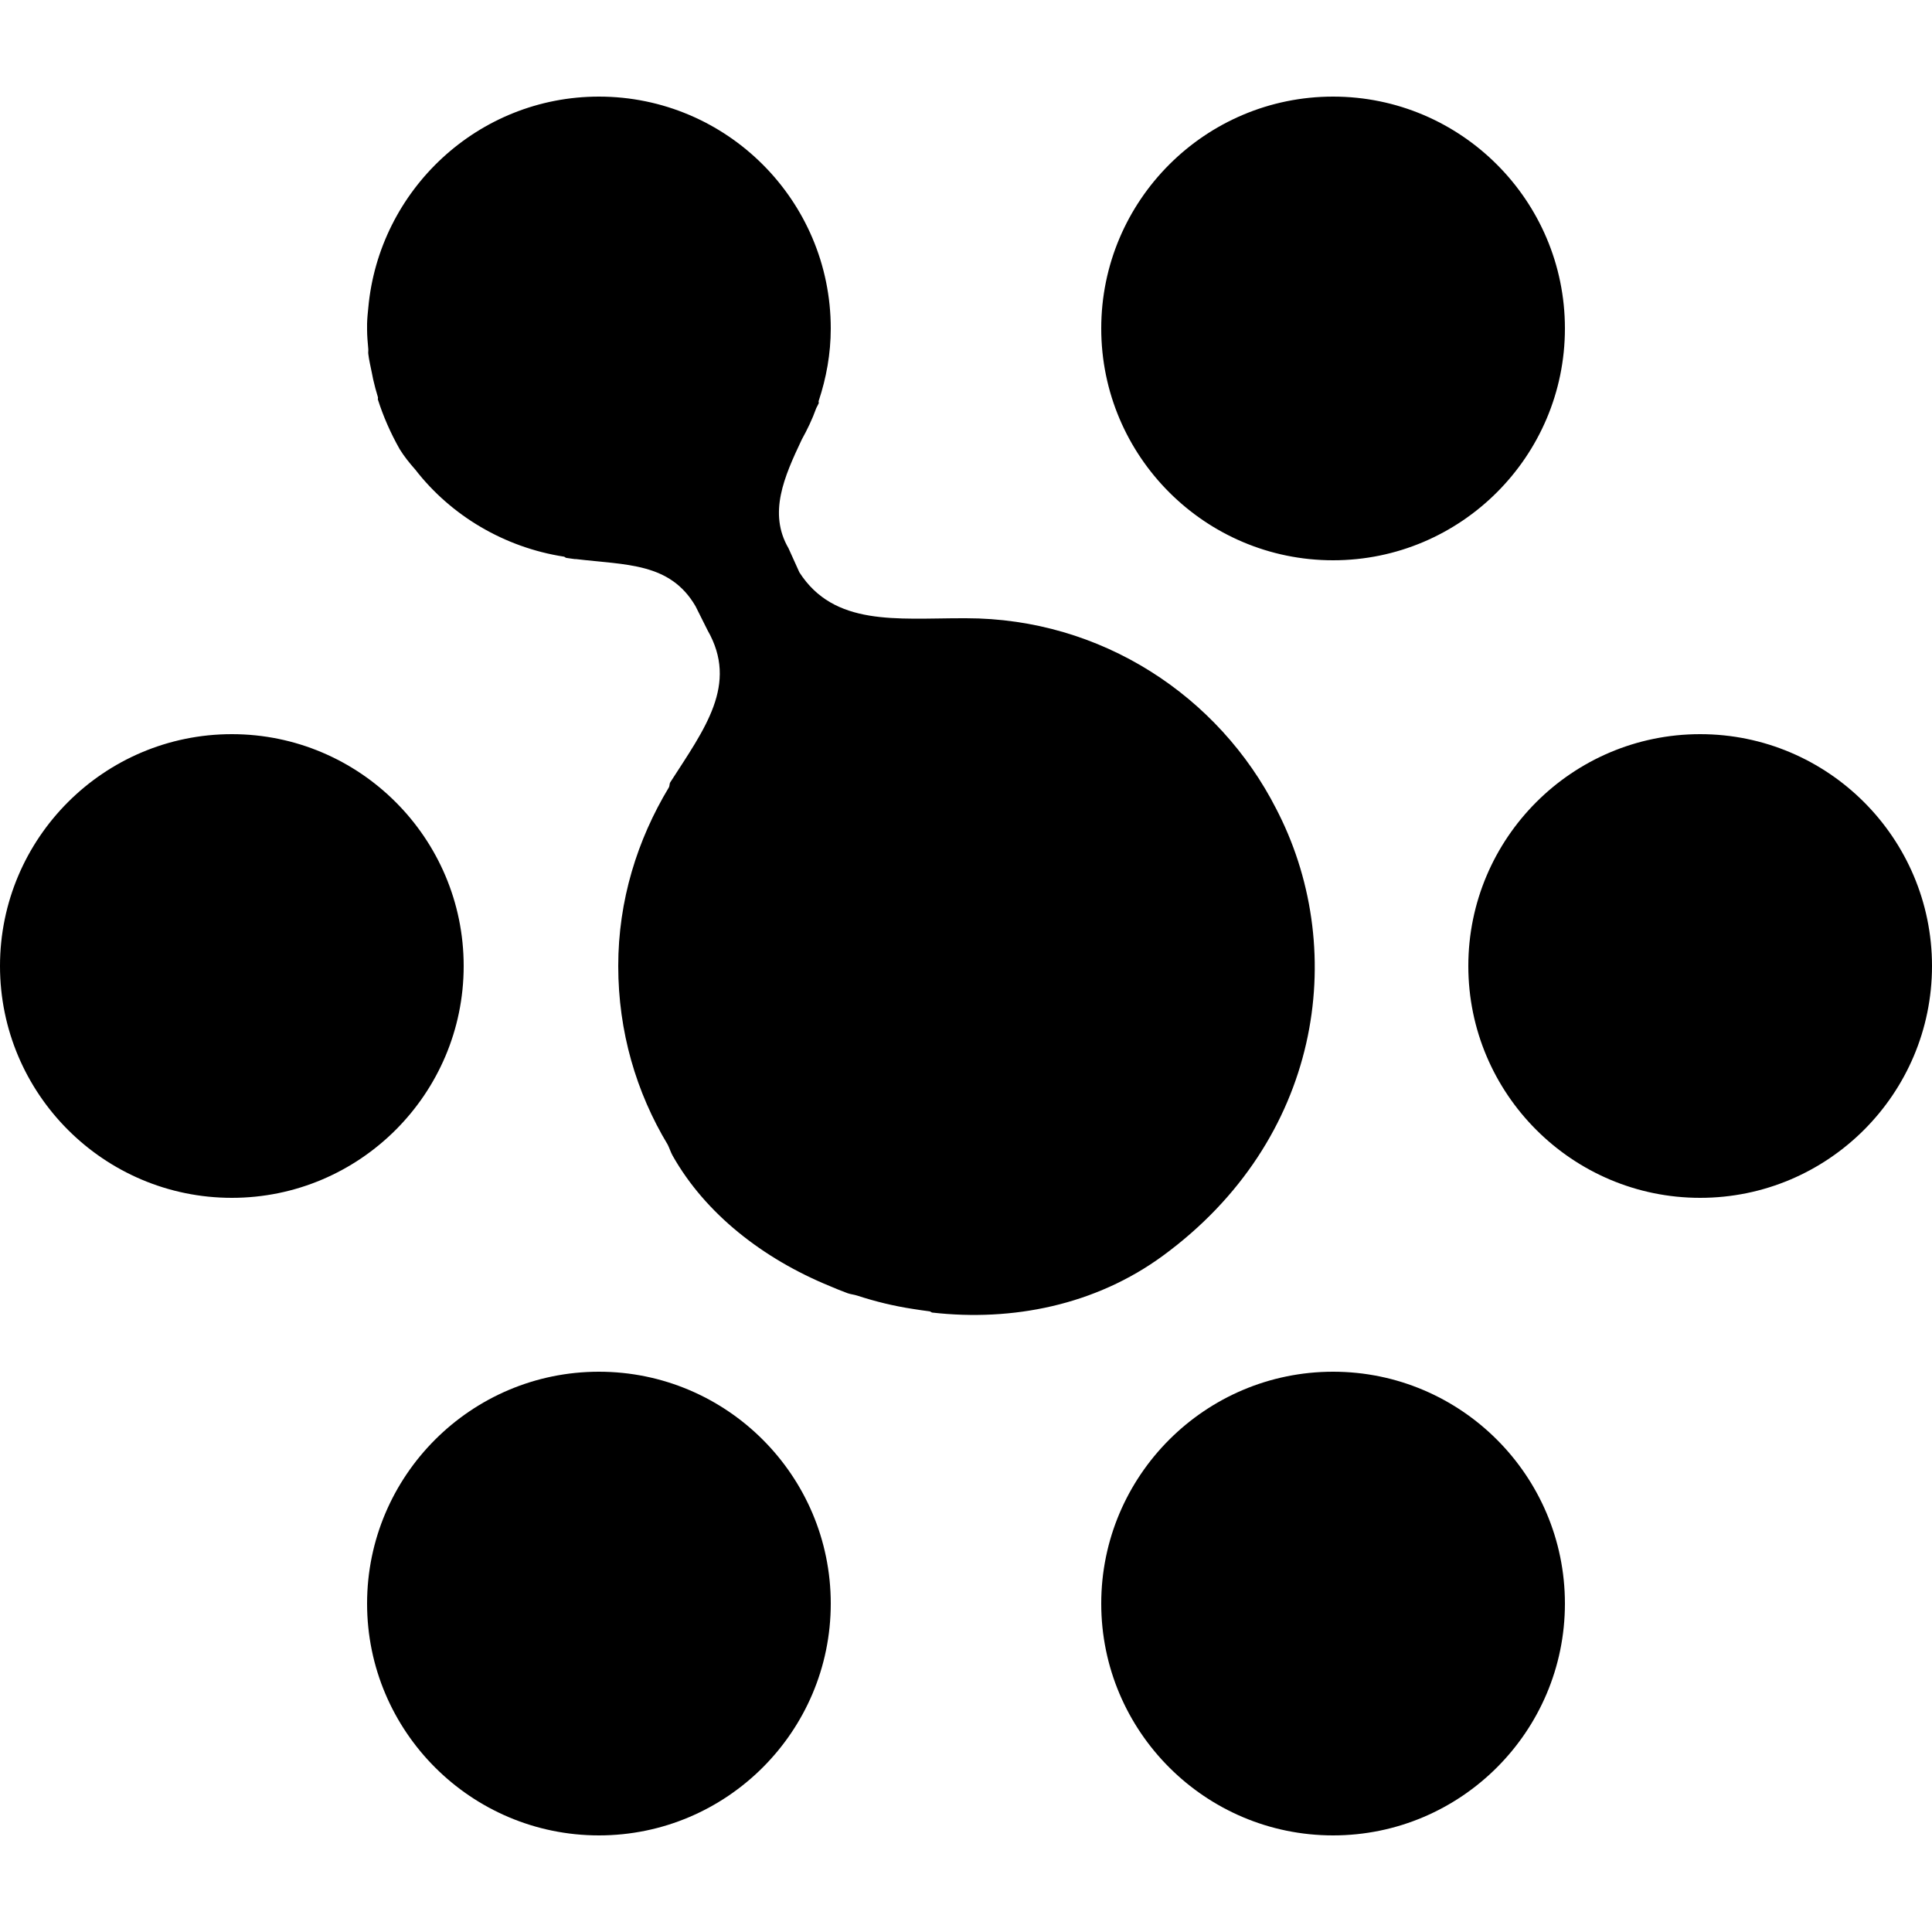 <?xml version="1.0"?>
<svg xmlns="http://www.w3.org/2000/svg" width="50" height="50" viewBox="0 0 50 50">
    <path d="M 15.5 2.5 C 12.375 2.5 9.807 4.913 9.531 7.969 C 9.517 8.108 9.504 8.234 9.5 8.375 C 9.499 8.416 9.5 8.459 9.5 8.5 C 9.5 8.514 9.5 8.517 9.5 8.531 C 9.5 8.698 9.516 8.861 9.531 9.031 C 9.535 9.073 9.526 9.115 9.531 9.156 C 9.549 9.316 9.593 9.495 9.625 9.656 C 9.637 9.715 9.643 9.755 9.656 9.812 C 9.69 9.961 9.734 10.13 9.781 10.281 C 9.788 10.304 9.773 10.32 9.781 10.344 C 9.917 10.768 10.101 11.196 10.344 11.625 C 10.456 11.807 10.591 11.976 10.75 12.156 C 11.669 13.341 13.048 14.166 14.594 14.406 C 14.622 14.411 14.629 14.434 14.656 14.438 C 14.722 14.447 14.81 14.462 14.875 14.469 C 14.888 14.47 14.892 14.467 14.906 14.469 C 16.208 14.626 17.339 14.556 18 15.688 L 18.312 16.312 C 19.113 17.712 18.244 18.851 17.344 20.25 C 17.324 20.281 17.331 20.343 17.312 20.375 C 16.494 21.731 16 23.302 16 25 C 16 26.697 16.465 28.27 17.281 29.625 C 17.323 29.708 17.361 29.826 17.406 29.906 C 18.255 31.411 19.746 32.574 21.469 33.281 C 21.624 33.347 21.777 33.41 21.938 33.469 C 22.021 33.498 22.104 33.503 22.188 33.531 C 22.654 33.683 23.127 33.799 23.625 33.875 C 23.768 33.898 23.919 33.92 24.062 33.938 C 24.079 33.94 24.108 33.968 24.125 33.969 C 26.202 34.205 28.35 33.777 30.094 32.5 C 34.186 29.503 34.894 24.663 33.094 21.062 C 33.072 21.017 33.054 20.983 33.031 20.938 C 31.544 18.015 28.504 16 25 16 C 24.978 16 24.96 16 24.938 16 C 24.925 16 24.919 15.999 24.906 16 C 23.206 16 21.587 16.212 20.688 14.812 L 20.406 14.188 C 19.878 13.281 20.293 12.341 20.75 11.375 C 20.898 11.107 21.02 10.854 21.125 10.562 C 21.14 10.527 21.174 10.473 21.188 10.438 C 21.195 10.418 21.18 10.395 21.188 10.375 C 21.384 9.785 21.5 9.156 21.5 8.5 C 21.5 5.191 18.809 2.5 15.5 2.5 z M 34.5 2.5 C 31.191 2.5 28.5 5.191 28.5 8.5 C 28.5 11.809 31.191 14.5 34.5 14.5 C 37.809 14.5 40.5 11.809 40.5 8.5 C 40.5 5.191 37.809 2.5 34.5 2.5 z M 6 19 C 2.691 19 0 21.691 0 25 C 0 28.309 2.691 31 6 31 C 9.309 31 12 28.309 12 25 C 12 21.691 9.309 19 6 19 z M 44 19 C 40.691 19 38 21.691 38 25 C 38 28.309 40.691 31 44 31 C 47.309 31 50 28.309 50 25 C 50 21.691 47.309 19 44 19 z M 15.5 35.5 C 12.191 35.5 9.5 38.191 9.5 41.5 C 9.5 44.809 12.191 47.5 15.5 47.5 C 18.809 47.5 21.5 44.809 21.5 41.5 C 21.5 38.191 18.809 35.5 15.5 35.5 z M 34.5 35.5 C 31.191 35.5 28.5 38.191 28.5 41.5 C 28.5 44.809 31.191 47.5 34.5 47.5 C 37.809 47.5 40.5 44.809 40.5 41.5 C 40.5 38.191 37.809 35.5 34.5 35.5 z"/>
</svg>
